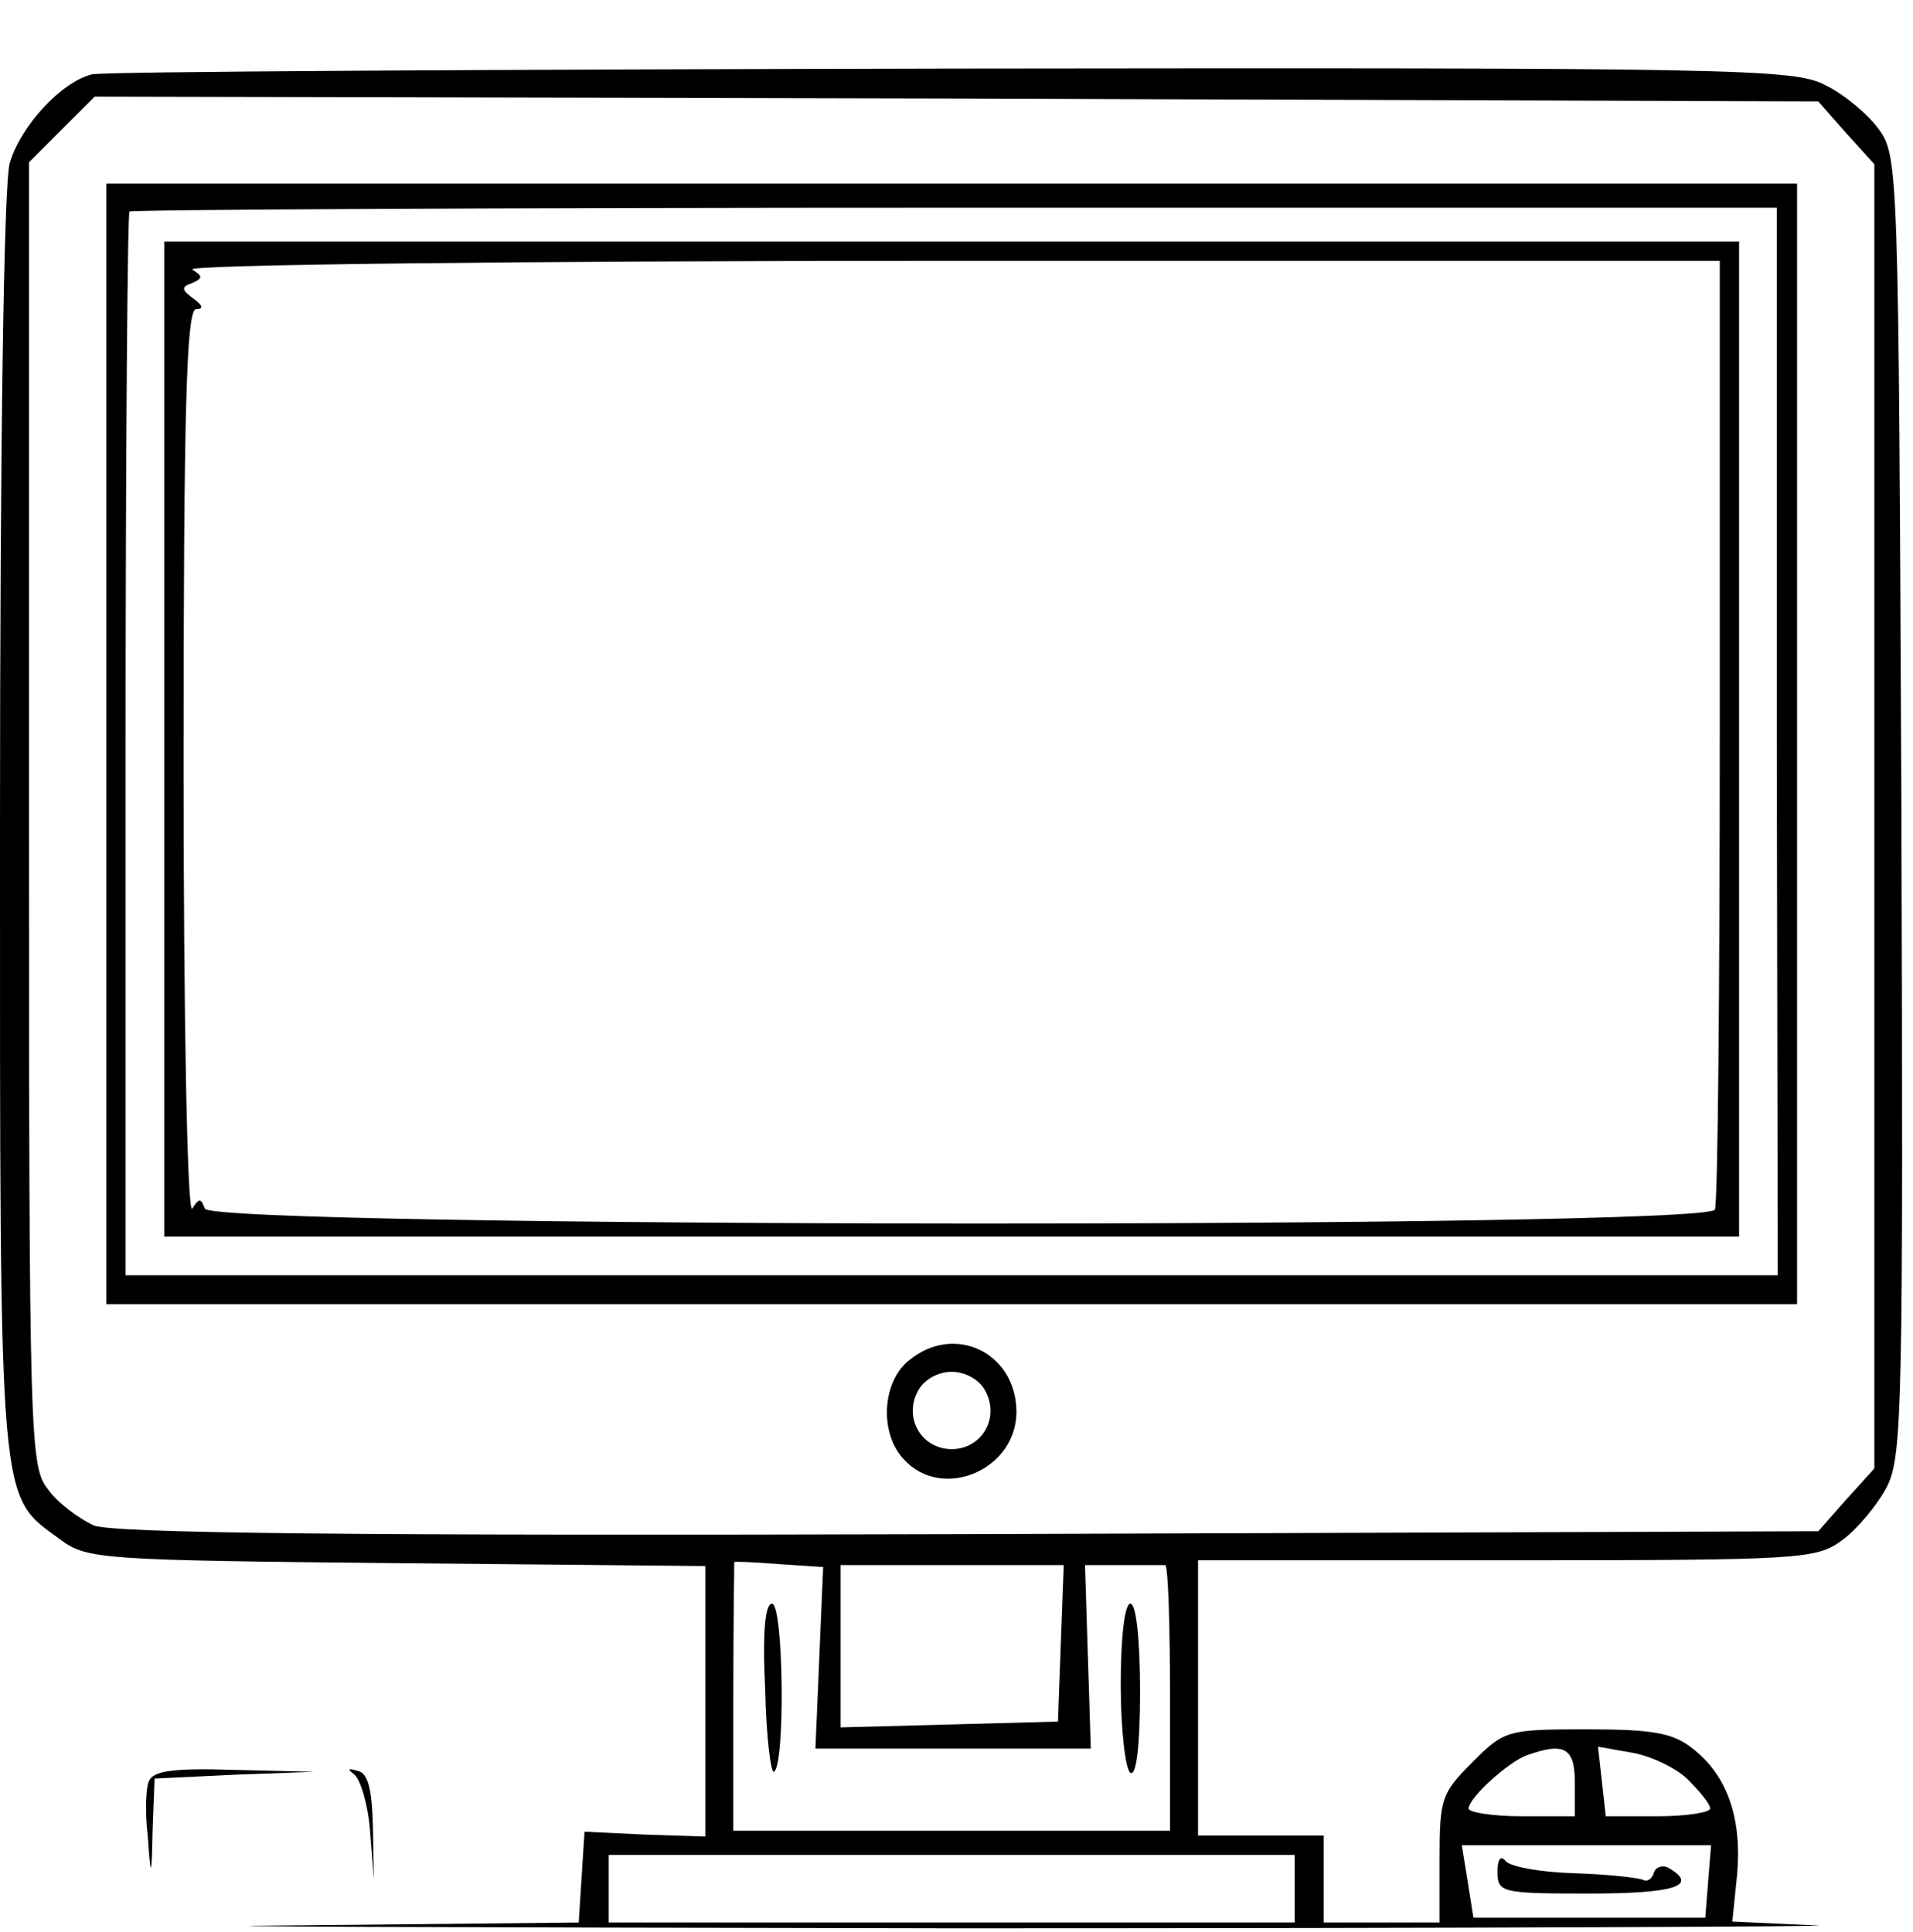 <?xml version="1.0" standalone="no"?>
<!DOCTYPE svg PUBLIC "-//W3C//DTD SVG 20010904//EN"
 "http://www.w3.org/TR/2001/REC-SVG-20010904/DTD/svg10.dtd">
<svg version="1.0" xmlns="http://www.w3.org/2000/svg"
 width="198pt" height="200pt" viewBox="0 0 198 200"
 preserveAspectRatio="xMidYMid meet">
<g transform="translate(0,200) scale(0.1,-0.1)"
fill="#000000" stroke="none">
<path d="M95 1923 c-32 -8 -74 -54 -85 -92 -6 -22 -10 -289 -10 -686 0 -718
-2 -691 63 -739 27 -20 43 -21 348 -24 l319 -3 0 -140 0 -140 -62 2 -63 3 -3
-47 -3 -47 -297 -3 c-163 -1 144 -2 683 -3 539 0 941 2 894 3 l-86 4 5 49 c5
58 -10 102 -46 130 -20 16 -40 20 -109 20 -83 0 -86 -1 -119 -34 -32 -32 -34
-38 -34 -100 l0 -66 -60 0 -60 0 0 45 0 45 -65 0 -65 0 0 143 0 142 319 0
c307 0 321 1 348 21 15 11 36 36 46 55 16 32 17 81 15 706 -3 661 -3 672 -24
700 -11 15 -36 36 -55 45 -32 17 -94 18 -904 17 -478 -1 -879 -3 -890 -6z
m1816 -61 l29 -32 0 -675 0 -675 -29 -32 -29 -33 -879 -3 c-645 -2 -885 1
-906 9 -15 7 -37 23 -47 37 -19 24 -20 44 -20 699 l0 675 34 34 34 34 892 -2
892 -3 29 -33z m-1063 -1578 l-4 -94 143 0 142 0 -3 95 -3 95 38 0 c22 0 42 0
45 0 3 0 5 -62 5 -137 l0 -138 -226 0 -226 0 0 138 c0 75 1 138 1 140 0 1 21
0 46 -2 l46 -3 -4 -94z m250 15 l-3 -81 -112 -3 -113 -3 0 84 0 84 115 0 116
0 -3 -81z m532 -144 l0 -35 -55 0 c-30 0 -55 4 -55 8 0 11 41 48 60 55 39 14
50 8 50 -28z m116 4 c13 -13 24 -26 24 -31 0 -4 -24 -8 -54 -8 l-54 0 -4 36
-4 36 34 -6 c19 -3 45 -15 58 -27z m22 -106 l-3 -38 -120 0 -120 0 -6 38 -6
37 129 0 129 0 -3 -37z m-428 -8 l0 -35 -355 0 -355 0 0 35 0 35 355 0 355 0
0 -35z"/>
<path d="M110 1230 l0 -580 875 0 875 0 0 580 0 580 -875 0 -875 0 0 -580z
m1729 3 l1 -553 -855 0 -855 0 0 548 c0 302 2 551 4 553 2 2 387 4 855 4 l850
0 0 -552z"/>
<path d="M170 1235 l0 -515 815 0 815 0 0 515 0 515 -815 0 -815 0 0 -515z
m1610 11 c0 -267 -2 -490 -5 -498 -8 -20 -1556 -19 -1563 1 -4 11 -6 11 -13 0
-5 -8 -9 189 -9 459 0 371 3 472 13 472 8 0 7 4 -3 11 -12 9 -13 12 -1 16 11
5 11 7 0 14 -8 5 337 9 784 9 l797 0 0 -484z"/>
<path d="M941 592 c-28 -22 -31 -75 -6 -102 40 -45 119 -11 117 51 -2 60 -65
89 -111 51z m79 -32 c15 -28 -4 -60 -35 -60 -31 0 -50 32 -35 60 6 12 21 20
35 20 14 0 29 -8 35 -20z"/>
<path d="M792 251 c1 -49 6 -87 9 -85 12 7 10 174 -2 174 -7 0 -10 -29 -7 -89z"/>
<path d="M1160 256 c0 -47 5 -88 10 -91 6 -4 10 27 10 84 0 54 -4 91 -10 91
-6 0 -10 -35 -10 -84z"/>
<path d="M1550 63 c0 -22 3 -23 95 -23 88 0 113 8 83 26 -6 4 -14 2 -16 -4 -2
-7 -7 -10 -11 -8 -3 2 -36 6 -71 7 -36 1 -68 7 -72 13 -5 6 -8 1 -8 -11z"/>
<path d="M154 156 c-3 -7 -4 -33 -1 -57 3 -44 4 -44 5 8 l2 52 83 4 82 3 -83
2 c-63 2 -84 -1 -88 -12z"/>
<path d="M367 163 c6 -5 14 -31 16 -58 l4 -50 -1 54 c-1 39 -5 56 -16 58 -10
3 -11 2 -3 -4z"/>
</g>
</svg>
